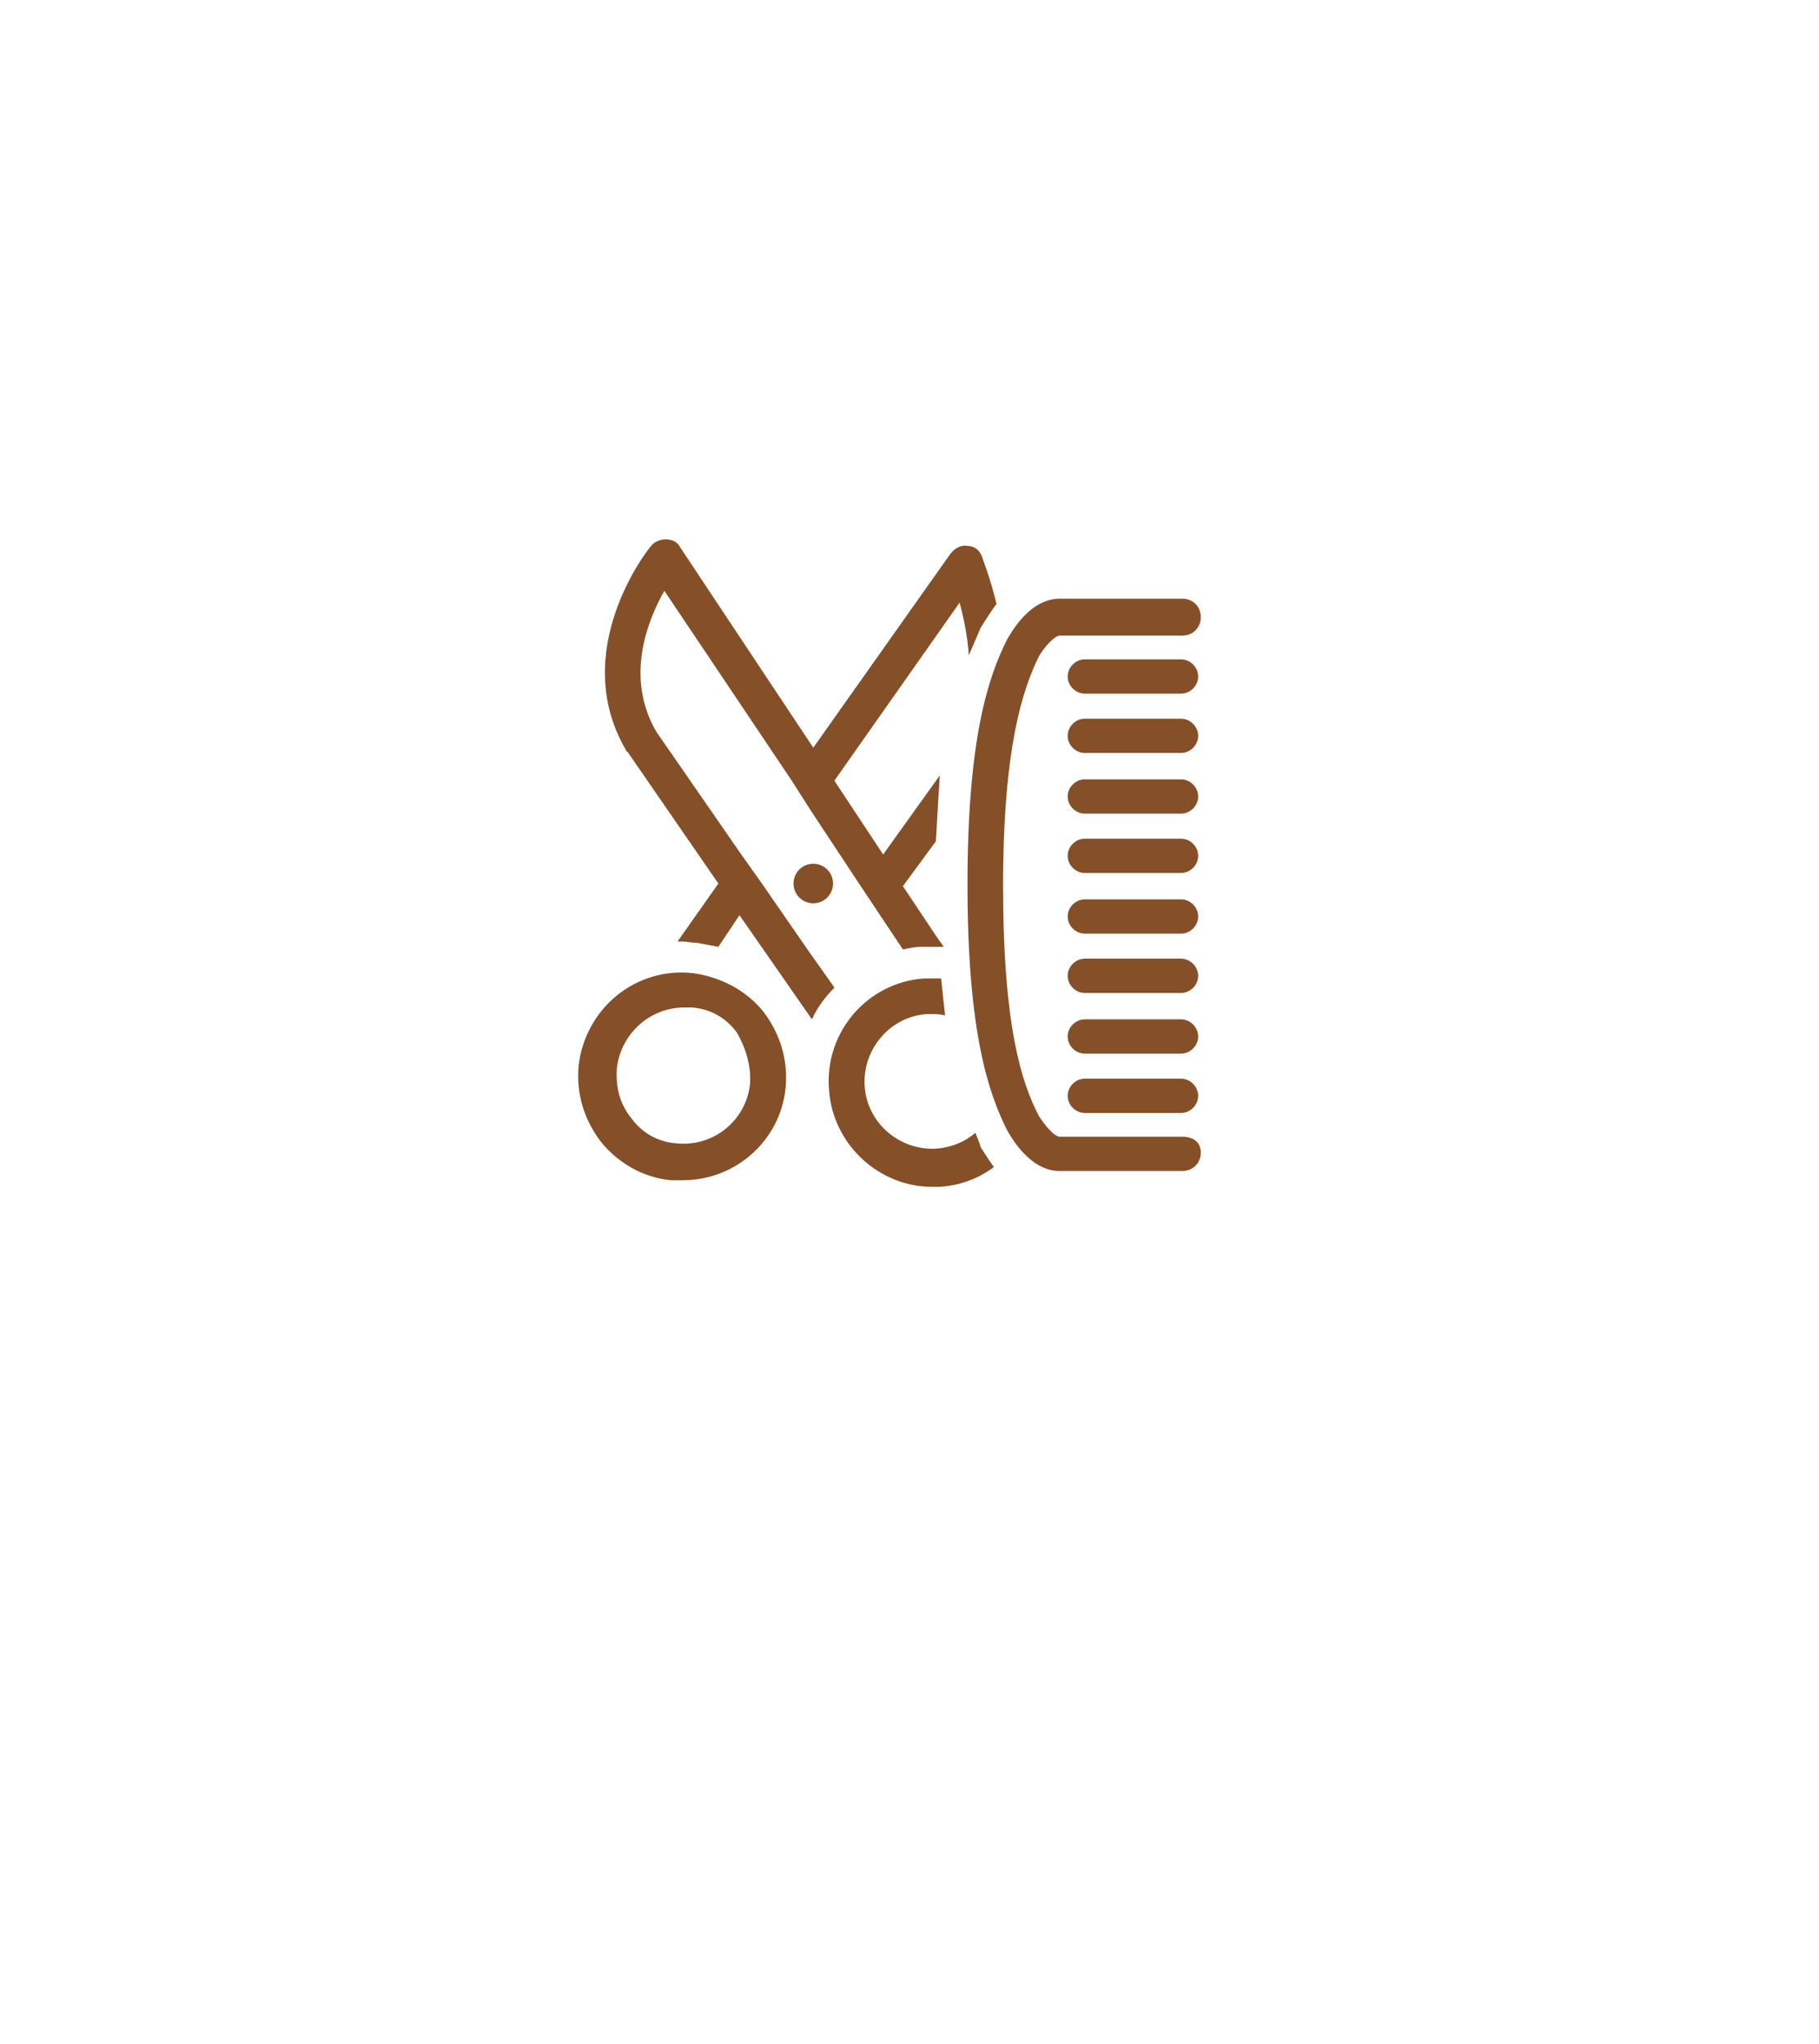 <svg xmlns="http://www.w3.org/2000/svg" viewBox="0 0 138 155"><style type="text/css">
	.st0{fill:none;enable-background:new    ;}
	.st1{enable-background:new    ;}
	.st2{fill:#854F28;}
</style><path class="st2" d="M52.6 73.8c-4.4-0.5-8.2 2.7-8.7 7 -0.2 2.1 0.4 4.1 1.7 5.8 1.3 1.6 3.2 2.7 5.3 2.9 0.3 0 0.6 0 0.9 0 0 0 0 0 0 0 4 0 7.4-3 7.8-7 0.2-2.1-0.4-4.1-1.7-5.8C56.6 75.1 54.7 74.1 52.6 73.8zM56.9 82.2c-0.3 2.8-2.8 4.8-5.6 4.5 -1.4-0.1-2.6-0.8-3.4-1.9 -0.9-1.1-1.2-2.4-1.1-3.8 0.3-2.6 2.5-4.6 5.1-4.6 0.2 0 0.4 0 0.6 0 1.4 0.1 2.6 0.8 3.4 1.9C56.6 79.5 57 80.9 56.9 82.2z"/><path class="st2" d="M52.9 71.5c0.5 0.1 1.1 0.2 1.6 0.3l1.6-2.4 5.5 7.9c0.4-0.9 1-1.7 1.7-2.4l-0.2-0.3 -1.7-2.4L57.8 67l-1.7-2.4 -6.3-9.1c-2.4-4.1-0.7-8.4 0.6-10.7L60 59.1l1.6 2.5 3.7 5.6 1.6 2.4 1.6 2.4c0.5-0.1 0.9-0.2 1.4-0.2 0.2 0 0.5 0 0.7 0 0.3 0 0.6 0 0.9 0l0.1 0 -0.5-0.7 -2.6-3.9 2.5-3.4c0.1-1.8 0.2-3.5 0.3-5L67 64.8l-3.7-5.6 9.5-13.5c0.3 1.1 0.6 2.5 0.7 4 0.3-0.7 0.6-1.4 0.9-2.1 0.2-0.3 0.6-1 1.2-1.8 -0.5-2.1-1.1-3.5-1.1-3.6 -0.2-0.5-0.6-0.8-1.1-0.8 -0.5-0.1-1 0.2-1.3 0.6L61.7 56.7 51.6 41.5c-0.2-0.4-0.6-0.6-1.1-0.6 -0.4 0-0.9 0.2-1.1 0.5 -0.3 0.3-6.3 8-1.9 15.5 0 0 0 0.1 0.1 0.1l6.9 10 -3.1 4.4c0.1 0 0.3 0 0.4 0C52.1 71.4 52.5 71.5 52.9 71.5z"/><path class="st2" d="M74 85.9c-0.8 0.7-1.8 1.1-2.9 1.2 -2.8 0.2-5.3-1.9-5.5-4.7 -0.2-2.8 1.9-5.3 4.7-5.5 0.1 0 0.3 0 0.4 0 0.3 0 0.6 0 1 0.1 -0.1-0.9-0.2-1.8-0.3-2.8 -0.4 0-0.9 0-1.3 0 -4.3 0.3-7.6 4.1-7.2 8.5 0.3 4.1 3.8 7.3 7.8 7.3 0.2 0 0.4 0 0.6 0 1.5-0.1 2.9-0.6 4.1-1.5 -0.5-0.7-0.8-1.2-1-1.5C74.3 86.6 74.1 86.2 74 85.9z"/><path class="st2" d="M89.6 81.8h-7.3c-0.7 0-1.3 0.6-1.3 1.3s0.6 1.3 1.3 1.3h7.3c0.7 0 1.3-0.6 1.3-1.3S90.3 81.8 89.6 81.8z"/><path class="st2" d="M89.6 77.3h-7.3c-0.7 0-1.3 0.6-1.3 1.3s0.6 1.3 1.3 1.3h7.3c0.7 0 1.3-0.6 1.3-1.3S90.3 77.3 89.6 77.3z"/><path class="st2" d="M89.6 72.7h-7.3c-0.7 0-1.3 0.6-1.3 1.3s0.6 1.3 1.3 1.3h7.3c0.7 0 1.3-0.6 1.3-1.3S90.3 72.7 89.6 72.7z"/><path class="st2" d="M89.6 68.2h-7.3c-0.7 0-1.3 0.6-1.3 1.3s0.6 1.3 1.3 1.3h7.3c0.7 0 1.3-0.6 1.3-1.3S90.3 68.2 89.6 68.2z"/><path class="st2" d="M89.6 63.6h-7.3c-0.7 0-1.3 0.6-1.3 1.3 0 0.7 0.6 1.3 1.3 1.3h7.3c0.7 0 1.3-0.6 1.3-1.3C90.9 64.2 90.3 63.6 89.6 63.6z"/><path class="st2" d="M89.6 54.5h-7.3c-0.7 0-1.3 0.6-1.3 1.3 0 0.7 0.6 1.3 1.3 1.3h7.3c0.7 0 1.3-0.6 1.3-1.3C90.9 55.1 90.3 54.5 89.6 54.5z"/><path class="st2" d="M89.6 59.1h-7.3c-0.7 0-1.3 0.6-1.3 1.3s0.6 1.3 1.3 1.3h7.3c0.7 0 1.3-0.6 1.3-1.3S90.3 59.1 89.6 59.1z"/><path class="st2" d="M89.6 50h-7.3c-0.7 0-1.3 0.6-1.3 1.3s0.6 1.3 1.3 1.3h7.3c0.7 0 1.3-0.6 1.3-1.3S90.3 50 89.6 50z"/><path class="st2" d="M89.7 86.2h-9.3c0 0 0 0 0 0 -0.4 0-1.1-0.8-1.6-1.6 -1.3-2.5-2.7-6.8-2.7-17.4 0-10.6 1.5-14.9 2.7-17.4 0.4-0.7 1.2-1.6 1.6-1.6 0 0 0 0 0 0h9.3c0.8 0 1.4-0.6 1.4-1.4s-0.6-1.4-1.4-1.4h-9.3v0c-2.3 0-3.7 2.6-4 3.1 -1.4 2.8-3 7.4-3 18.6h0c0 0 0 0 0 0 0 0 0 0 0 0h0c0 11.2 1.6 15.8 3 18.6 0.3 0.5 1.7 3.1 4 3.1v0h9.3c0.8 0 1.4-0.6 1.4-1.4S90.5 86.2 89.7 86.2z"/><circle class="st2" cx="61.7" cy="67" r="1.5"/></svg>